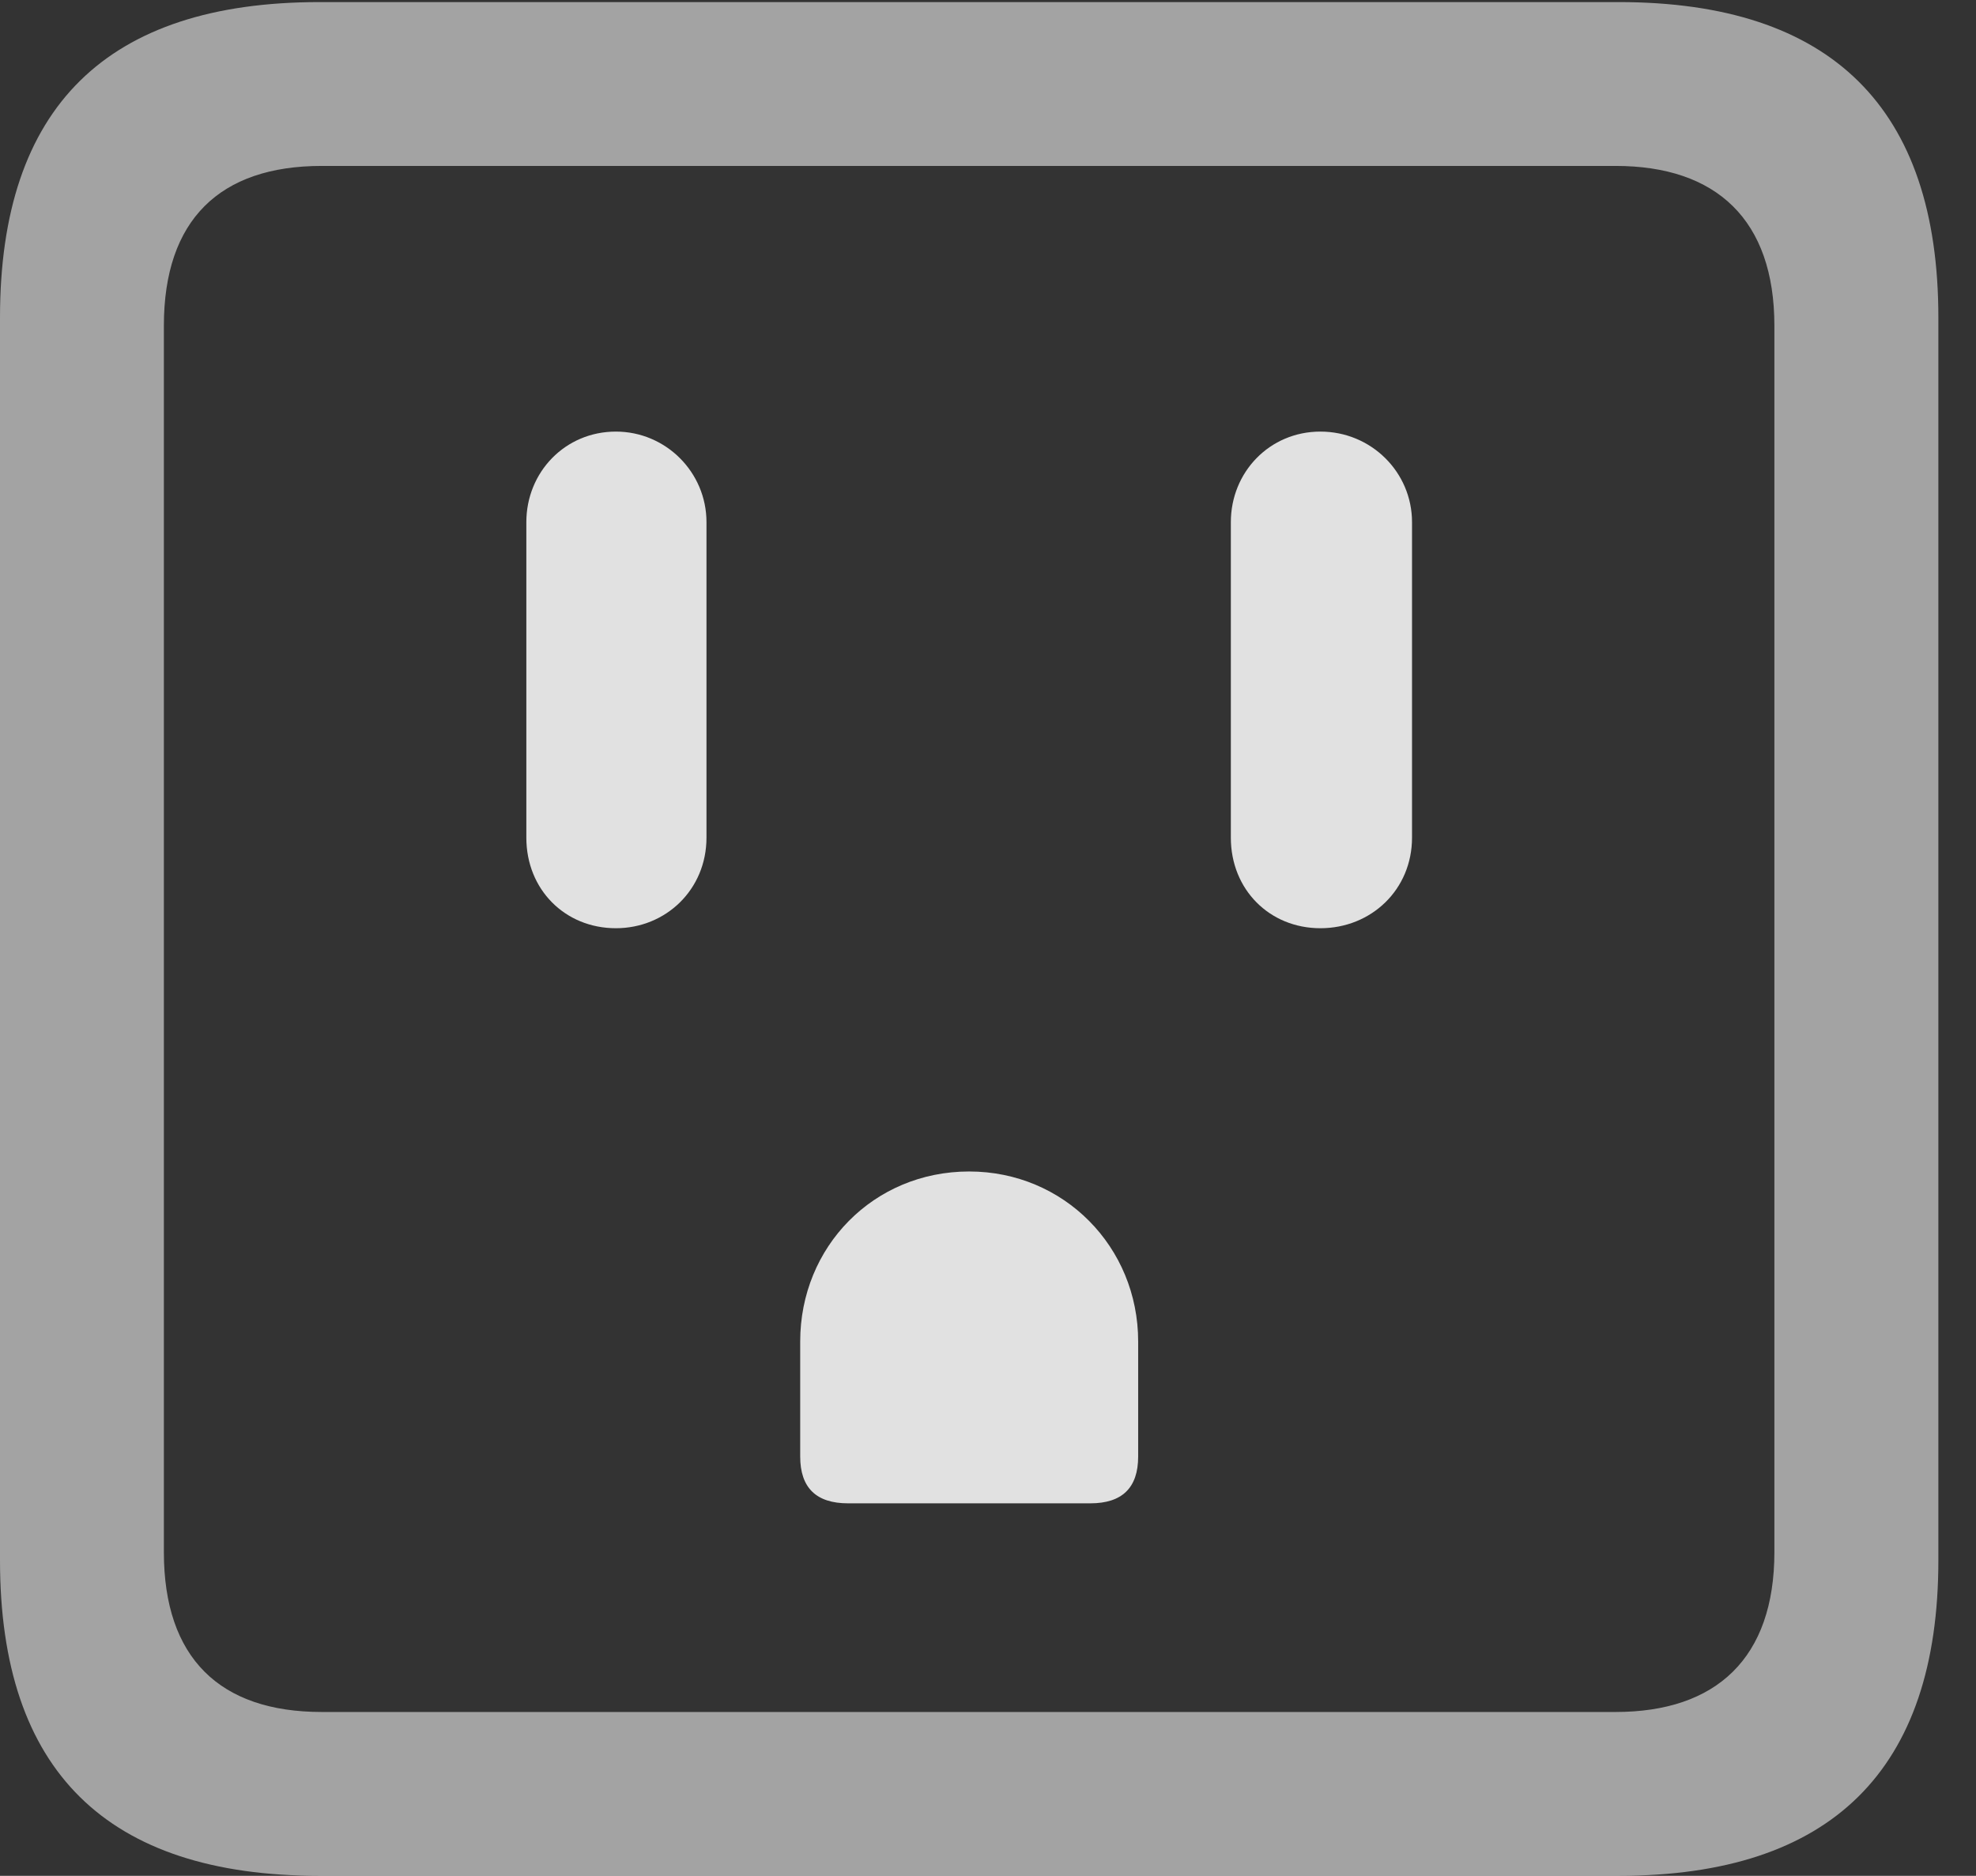 <?xml version="1.0" encoding="UTF-8"?>
<!--Generator: Apple Native CoreSVG 232.5-->
<!DOCTYPE svg
PUBLIC "-//W3C//DTD SVG 1.1//EN"
       "http://www.w3.org/Graphics/SVG/1.1/DTD/svg11.dtd">
<svg version="1.1" xmlns="http://www.w3.org/2000/svg" xmlns:xlink="http://www.w3.org/1999/xlink" width="18.955" height="17.998">
 <rect width="100%" height="100%" fill="#333333" stroke="none"/>
 <g>
  <rect height="17.998" opacity="0" width="18.955" x="0" y="0"/>
  <path d="M3.066 17.998L15.527 17.998C17.568 17.998 18.594 16.982 18.594 14.971L18.594 3.047C18.594 1.035 17.568 0.02 15.527 0.02L3.066 0.02C1.025 0.02 0 1.025 0 3.047L0 14.971C0 16.992 1.025 17.998 3.066 17.998ZM3.086 16.426C2.109 16.426 1.572 15.908 1.572 14.893L1.572 3.125C1.572 2.109 2.109 1.592 3.086 1.592L15.498 1.592C16.465 1.592 17.021 2.109 17.021 3.125L17.021 14.893C17.021 15.908 16.465 16.426 15.498 16.426Z" fill="#ffffff" fill-opacity="0.55"/>
  <path d="M5.908 8.906C6.387 8.906 6.777 8.535 6.777 8.037L6.777 5.01C6.777 4.531 6.387 4.141 5.908 4.141C5.42 4.141 5.049 4.531 5.049 5.01L5.049 8.037C5.049 8.535 5.42 8.906 5.908 8.906ZM8.135 14.424L10.459 14.424C10.762 14.424 10.918 14.277 10.918 13.975L10.918 12.871C10.918 11.963 10.205 11.24 9.297 11.24C8.379 11.24 7.676 11.963 7.676 12.871L7.676 13.975C7.676 14.277 7.832 14.424 8.135 14.424ZM12.666 8.906C13.154 8.906 13.545 8.535 13.545 8.037L13.545 5.01C13.545 4.531 13.154 4.141 12.666 4.141C12.178 4.141 11.807 4.531 11.807 5.01L11.807 8.037C11.807 8.535 12.178 8.906 12.666 8.906Z" fill="#ffffff" fill-opacity="0.85"/>
 </g>
</svg>
